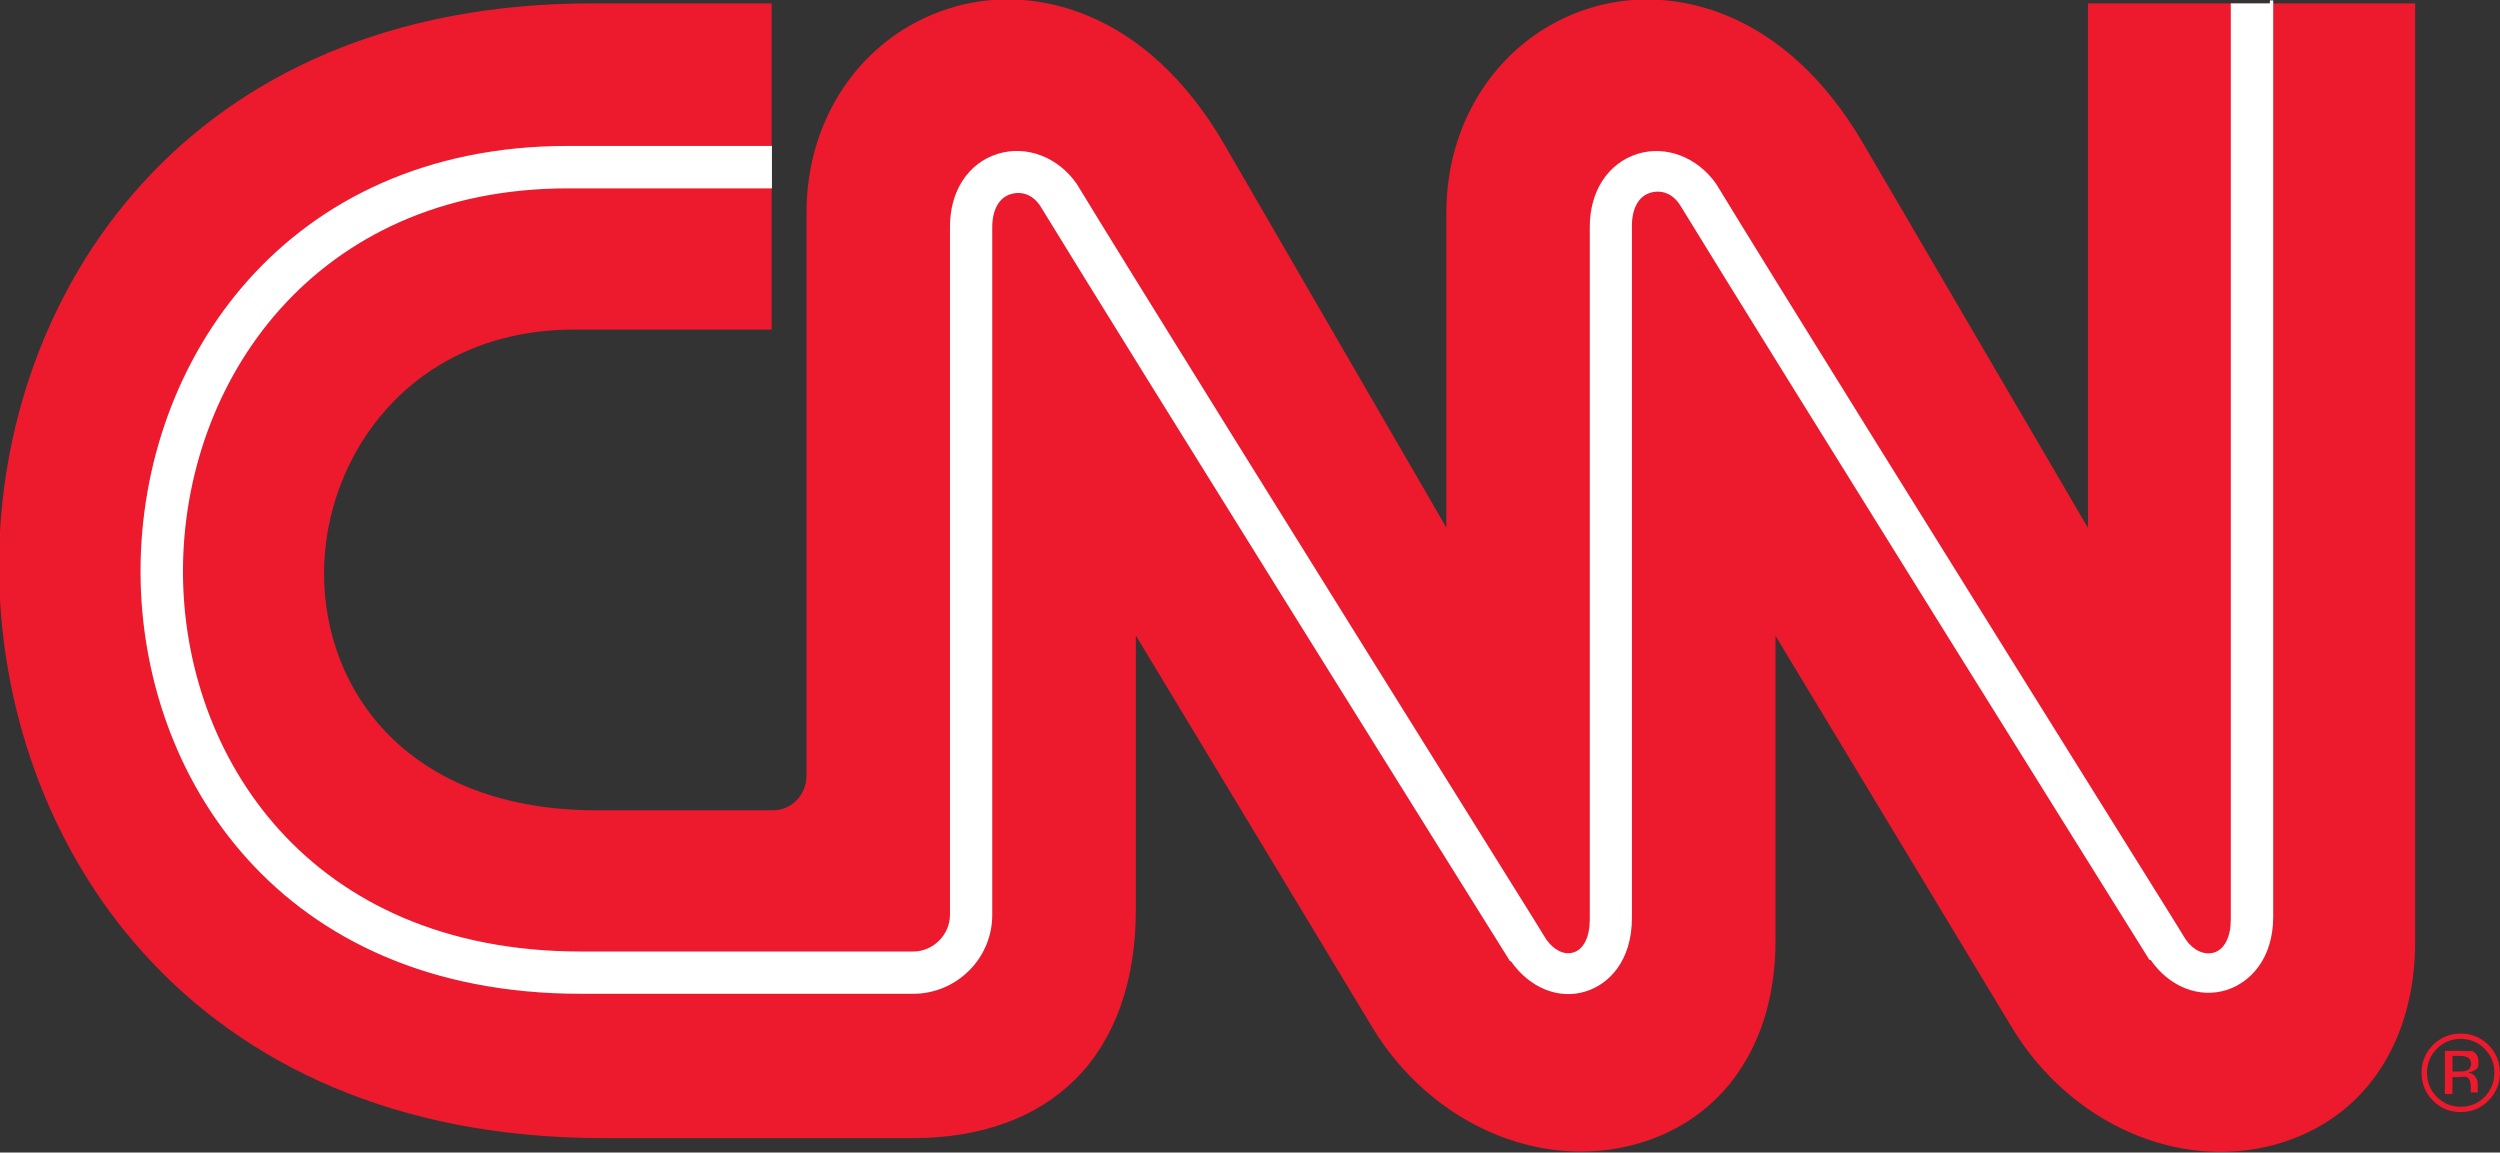 <svg xmlns="http://www.w3.org/2000/svg" viewBox="0 0 600 276.61"><rect x="0" y="0" width="600" height="276.61" fill="#333333" stroke="none"/><g transform="matrix(35.488 0 0 35.488-13483.65-33994.92)"><g fill="#ed192d"><path d="m396.64 965.08c-.012-.008-.034-.012-.062-.012h-.043v.106h.046c.022 0 .039-.002.049-.006.02-.008.031-.024.031-.046 0-.021-.008-.035-.02-.042m-.055-.046c.036 0 .062.004.08 0.0.03.012.045.037.045.075 0 .026-0.0.045-.029.057-0.0.006-.025.012-.042.014.022.004.04.014.05.029.012.016.016.031.016.046v.021c0 .006 0 .014 0 .021 0 .008 0 .014.002.014v.004h-.049v-.002c0 0 0-.002 0-.004v-.008-.024c0-.034-.008-.056-.027-.066-.012-.006-.03-0-.056-0h-.041v.115h-.051v-.292h.102zm-.157-.014c-.043.045-.066.098-.066.162 0 .063.022.118.066.163.045.045.099.067.162.067.063 0 .117-.022.162-.067.043-.045.066-.1.066-.163s-.022-.117-.066-.162c-.045-.045-.1-.067-.162-.067-.063 0-.117.022-.162.067m.35.35c-.052.052-.115.078-.188.078-.074 0-.137-.026-.188-.078-.051-.051-.077-.115-.077-.188 0-.073.026-.136.077-.188.052-.051.115-.077.188-.077.074 0 .136.026.188.077.051.052.077.115.077.188 0 .073-.026.136-.077.188"/><path d="m394.07 957.95v3.547c-.077-.133-1.519-2.598-1.519-2.598-.526-.902-1.275-1.073-1.802-.931-.608.164-1.018.725-1.018 1.396v2.131c-.077-.133-1.505-2.597-1.505-2.597-.526-.902-1.276-1.073-1.803-.93-.609.164-1.019.724-1.019 1.394v3.808c0 .065-.025.127-.069.171-.042.043-.099.066-.161.066h-1.19c-1.271 0-1.842-.804-1.843-1.601 0-.799.591-1.649 1.69-1.65h1.337v-2.206h-1.215c-2.754 0-4.01 1.97-4.01 3.801 0 1.864 1.276 3.871 4.081 3.873h2.102c.457 0 .836-.138 1.097-.399.267-.267.408-.662.408-1.143v-1.857c.077.128 1.6 2.651 1.6 2.651.393.648 1.127.972 1.785.788.589-.164.941-.678.941-1.373v-2.064c.077.128 1.6 2.651 1.6 2.651.393.648 1.127.972 1.785.788.591-.166.943-.682.941-1.38v-6.336h-2.211"/></g><path d="m395.3 957.95h-.264v6.196c0 .117-.042.201-.113.223-.065.02-.14-.014-.191-.087 0 0-.087-.141-.087-.141-1.652-2.647-2.721-4.365-3.089-4.97-.128-.182-.341-.263-.533-.203-.199.063-.323.253-.322.495v4.682c0 .118-.041.202-.11.223-.062.02-.132-.014-.184-.087l-.087-.141c-1.652-2.647-2.721-4.365-3.089-4.97-.127-.182-.341-.263-.535-.202-.199.062-.323.252-.322.495v4.652c0 .133-.113.247-.248.247h-2.247c-1.848 0-2.692-1.332-2.692-2.57 0-1.286.891-2.588 2.598-2.591h1.385v-.287h-1.385c-1.896.002-2.886 1.449-2.885 2.878 0 1.376.933 2.856 2.978 2.856h2.247c.294 0 .535-.239.535-.533v-4.653c0-.113.045-.197.122-.221.074-.024.154 0.0.207.086.596.975 2.91 4.682 3.173 5.101h.006c.127.182.327.262.508.203.151-.047.31-.202.31-.496v-4.682c0-.115.045-.197.121-.221.074-.024.154 0.0.207.086.596.975 2.91 4.682 3.172 5.101h.008c.127.183.329.262.515.203.152-.049.314-.204.314-.496v-6.196h-.022" fill="#fff"/></g></svg>